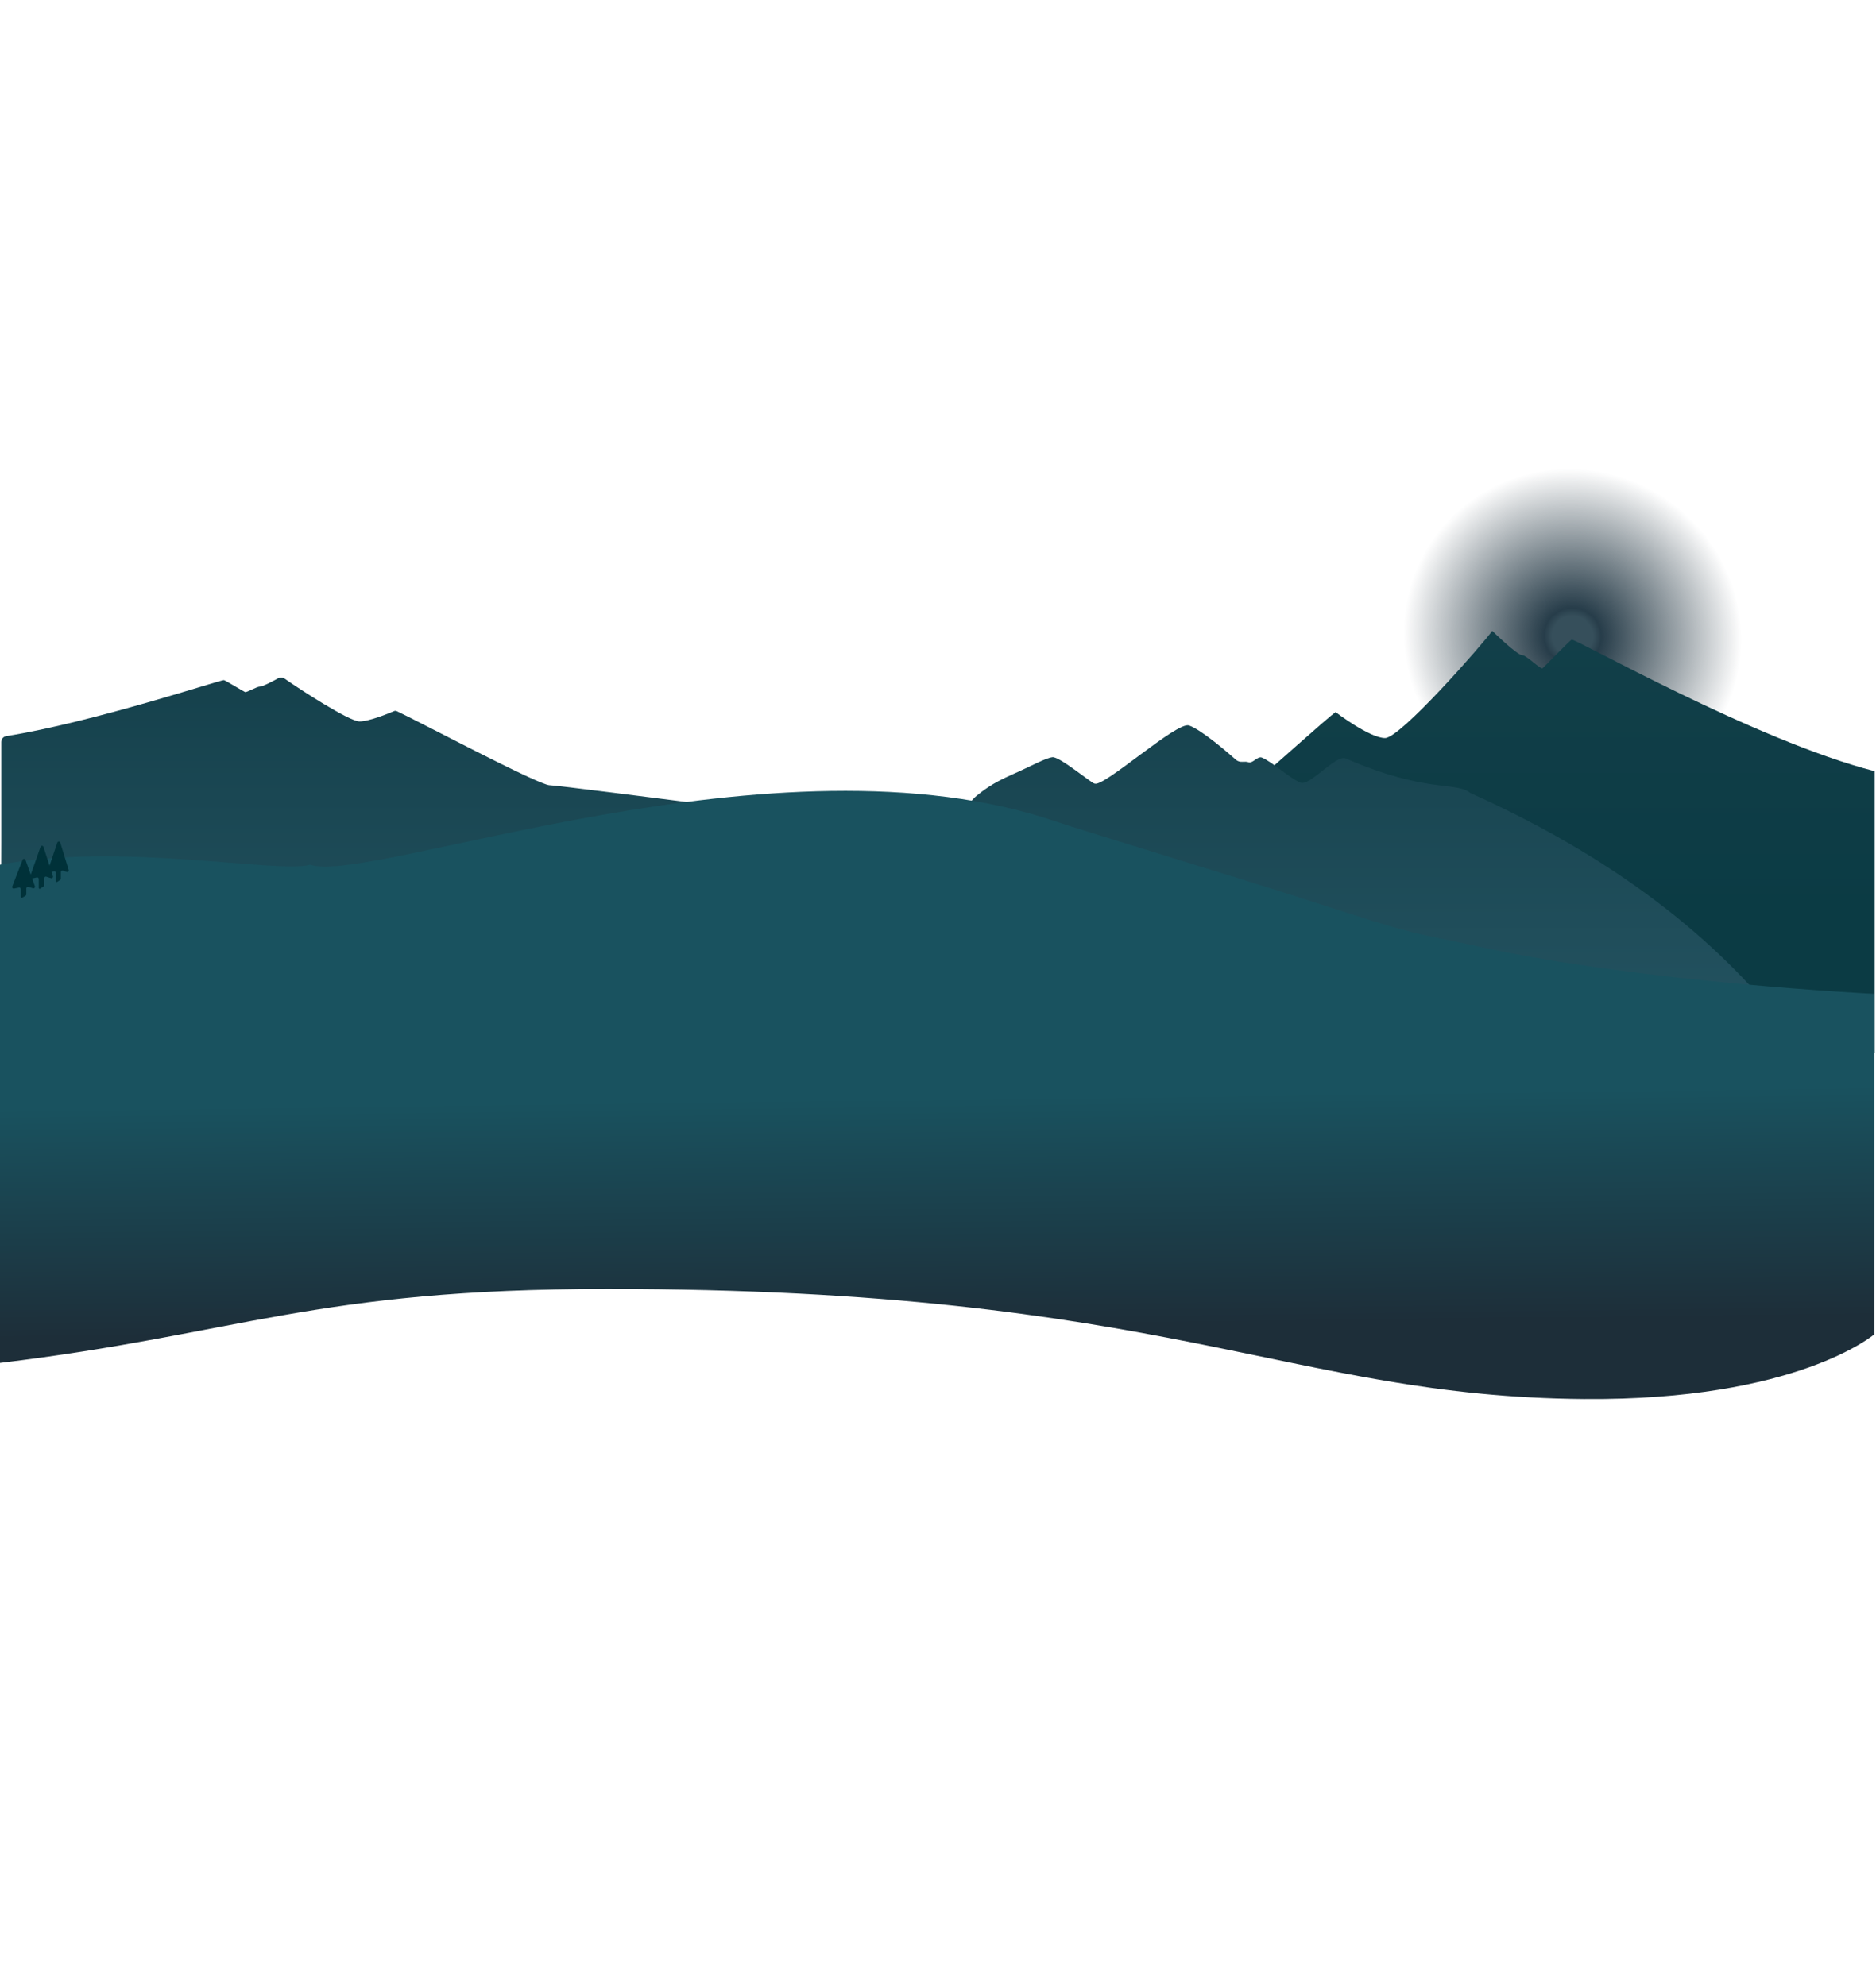 <svg width="100%" viewBox="0 0 1442 1527" fill="none" xmlns="http://www.w3.org/2000/svg">
<path style="--offset:0.035;" d="M2 0C131.285 0 288.873 71.081 485.613 71.081C702.588 71.081 834.169 1.02829e-05 1088.99 0C1343.81 -1.02829e-05 1441 46.539 1441 46.539V868.802C1441 868.802 1298.3 828.176 1088.99 828.176C871.159 828.176 683.338 890 462.844 890C256.192 890 185.518 853.964 2 844.154V0Z" fill="url(#paint0_radial_2584_89325)"/>
<path style="--offset:0.03;" d="M1208.01 491.777C1205.74 493.229 1187.03 512.799 1185.61 513.72C1184.2 514.641 1172.85 503.513 1170.31 503.716C1166.34 504.034 1147.06 485 1147.06 485C1139.41 495.488 1076.51 567.396 1064.61 567.396C1052.7 567.396 1026.6 547.447 1026.6 547.447C1013.28 556.967 875.217 684.104 863.312 684.104C851.406 684.104 439.53 751.709 439.53 751.709C439.53 751.709 369.514 766.012 369.514 809.379H1441V592.892C1349.16 569.355 1210.27 490.325 1208.01 491.777Z" fill="url(#paint1_linear_2584_89325)"/>
<path style="--offset:0.02;" d="M172.173 522.847C173.82 523.458 187.407 531.681 188.436 532.068C189.466 532.455 197.702 527.779 199.553 527.865C201.64 527.961 209.557 523.793 213.766 521.487C215.386 520.599 217.384 520.737 218.892 521.803C230.003 529.659 268.458 554.624 276.317 554.624C283.763 554.624 298.856 548.406 302.901 546.68C303.559 546.4 304.264 546.382 304.915 546.679C319.023 553.13 414.097 603.666 422.507 603.666C431.137 603.666 722.839 641.831 723.961 641.938C723.995 641.941 746.579 615.003 750.461 611.937C755.526 607.938 762.104 602.437 777.461 595.684C792.8 588.938 803.461 582.807 808.961 582.122C814.461 581.438 839.961 602.938 841.461 602.438C848.791 605.069 904.671 554.431 913.961 557.716C923.603 561.126 943.487 578.312 949.998 584.083C951.349 585.281 953.149 585.79 954.951 585.665C956.573 585.552 958.492 585.543 959.561 585.976C962.814 587.293 966.615 581.041 969.961 582.416C978.08 585.751 990.856 597.97 999.461 601.64C1006.81 604.778 1026.82 579.774 1034.46 583.095C1095.35 609.576 1118.42 600.902 1129.55 609.149C1129.99 609.475 1130.46 609.781 1130.96 610.006C1372.24 718.433 1436.21 877.009 1438.87 946.04C1438.97 948.535 1436.94 950.5 1434.44 950.5H4.535C2.033 950.5 0.006 948.619 0.014 946.117C0.132 909.05 0.962 649.319 0.962 647L0.962 570.4C0.962 568.159 2.578 566.263 4.791 565.912C71.524 555.32 170.557 522.249 172.173 522.847Z" fill="url(#paint2_linear_2584_89325)"/>
<path style="--offset:0.015;" d="M238.309 664.765C285.242 680.508 597.661 558.085 812.46 631.828C830.754 638.108 953.767 675.368 1008.05 692.946C1093.31 720.554 1076.9 714.733 1140.27 728.488C1264.5 755.452 1440.73 764.063 1440.73 764.063C1440.73 764.063 1440.73 961.094 1440.73 1025.74C1440.73 1025.74 1381.39 1076.92 1217.32 1075.56C990.424 1073.68 897.718 990.914 466.868 990.914C241.641 990.914 183.282 1025.74 0 1047.79V664.765C92.428 647.223 214.377 671.825 238.309 664.765Z" fill="url(#paint3_linear_2584_89325)"/>
<path style="--offset:0.01;" d="M23.14 673.846L31.156 651.019C31.534 649.943 33.062 649.963 33.411 651.048L40.697 673.653C40.995 674.577 40.121 675.449 39.198 675.15L35.599 673.985C34.831 673.736 34.043 674.309 34.043 675.116V680.449C34.043 680.847 33.845 681.218 33.514 681.439L30.908 683.178C30.433 683.494 29.798 683.154 29.798 682.584V675.71C29.798 674.949 29.093 674.383 28.35 674.549L24.521 675.401C23.61 675.604 22.831 674.726 23.14 673.846Z" fill="#003139"/>
<path style="--offset:0.01;" d="M9.413 681.51L17.367 661.019C17.765 659.991 19.227 660.012 19.596 661.05L26.824 681.339C27.15 682.255 26.301 683.153 25.369 682.88L21.764 681.824C21.002 681.601 20.239 682.172 20.239 682.966V687.586C20.239 688.003 20.021 688.389 19.665 688.605L17.077 690.167C16.601 690.455 15.994 690.112 15.994 689.556V683.505C15.994 682.754 15.306 682.191 14.569 682.339L10.757 683.107C9.836 683.292 9.073 682.386 9.413 681.51Z" fill="#003139"/>
<path style="--offset:0.01;" d="M36.912 669.053L44.055 647.744C44.422 646.648 45.98 646.667 46.32 647.773L52.804 668.85C53.09 669.778 52.204 670.638 51.285 670.327L48.363 669.335C47.592 669.074 46.791 669.647 46.791 670.462V675.425C46.791 675.813 46.602 676.177 46.283 676.4L44.054 677.958C43.581 678.289 42.932 677.95 42.932 677.373V671.011C42.932 670.245 42.218 669.679 41.472 669.853L38.31 670.59C37.403 670.802 36.616 669.936 36.912 669.053Z" fill="#003139"/>
<defs>
<radialGradient id="paint0_radial_2584_89325" cx="0" cy="0" r="1" gradientUnits="userSpaceOnUse" gradientTransform="translate(1209 488.5) rotate(28.598) scale(176.537 172.763)">
<stop stop-color="#364F5B"/>
<stop offset="0.089" stop-color="#364F5B"/>
<stop offset="0.125" stop-color="#273D4A"/>
<stop offset="0.74" stop-color="#1D2E39" stop-opacity="0"/>
</radialGradient>
<linearGradient id="paint1_linear_2584_89325" x1="857.359" y1="485" x2="857.359" y2="703.305" gradientUnits="userSpaceOnUse">
<stop stop-color="#123F49"/>
<stop offset="1" stop-color="#0B3B44"/>
</linearGradient>
<linearGradient id="paint2_linear_2584_89325" x1="423" y1="521" x2="423" y2="814" gradientUnits="userSpaceOnUse">
<stop stop-color="#15414C"/>
<stop offset="1" stop-color="#255462"/>
</linearGradient>
<linearGradient id="paint3_linear_2584_89325" x1="754.871" y1="842.946" x2="757.051" y2="1020.28" gradientUnits="userSpaceOnUse">
<stop stop-color="#19525F"/>
<stop offset="1" stop-color="#1D2E39"/>
</linearGradient>
</defs>
</svg>
